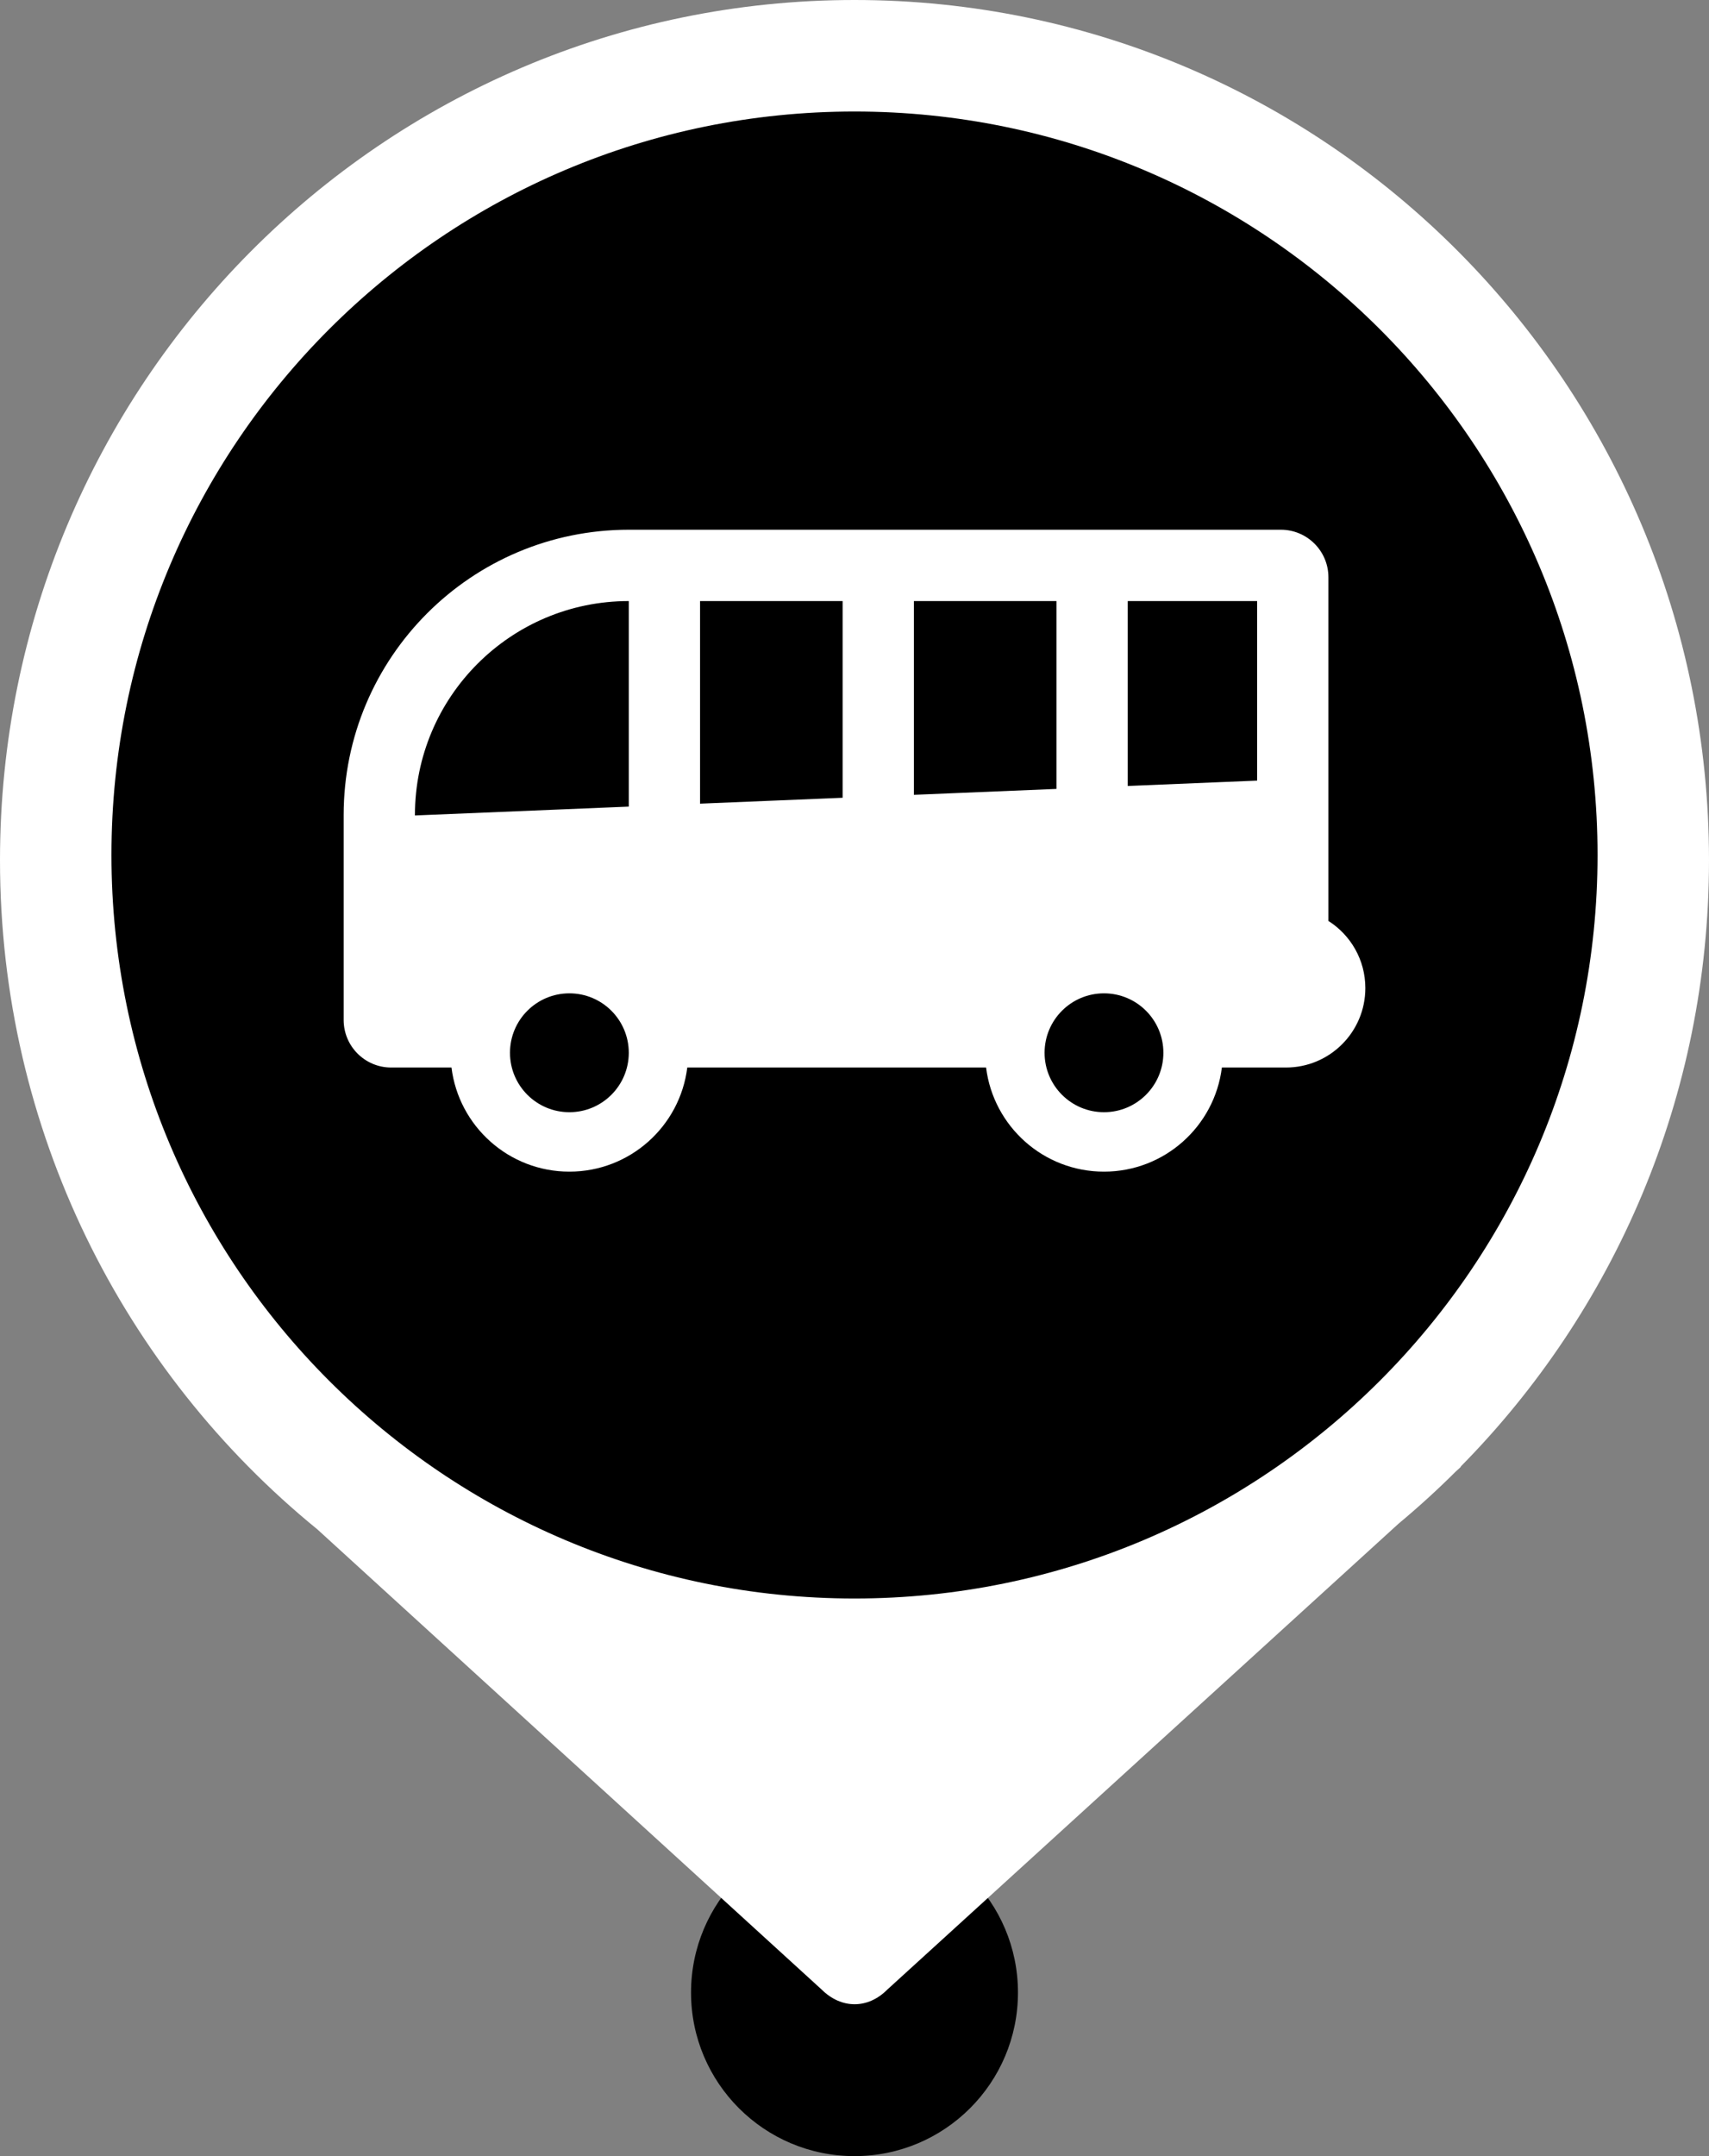 <svg class="fest-svg" width="230" height="290" viewBox="0 0 230 290" fill="none" xmlns="http://www.w3.org/2000/svg">
<rect x="0" y="0" width="230" height="290" fill="#808080" stroke="none"/>
<path class="fest-svg__marker" d="M137 268C137 280.15 127.15 290 115 290C102.85 290 93 280.15 93 268C93 255.85 102.85 246 115 246C127.15 246 137 255.85 137 268Z" fill="currentColor"/>
<path class="fest-svg__marker-background" d="M196.559 197.279C217.228 176.36 230 147.534 230 115.706C230 51.803 178.513 0 115 0C51.487 0 0 51.803 0 115.706C0 152.051 16.655 184.483 42.705 205.695L110.577 267.596C113.217 270.22 116.803 270.24 119.423 267.596L188.222 204.932C190.895 202.708 193.467 200.366 195.928 197.913L196.624 197.279H196.559Z" fill="white"/>
<path class="fest-svg__background" d="M15 115C15 59.772 59.772 15 115 15C170.228 15 215 59.772 215 115C215 170.228 170.228 215 115 215C59.772 215 15 170.228 15 115Z" fill="currentColor"/>
<path class="fest-svg__icon" fill-rule="evenodd" clip-rule="evenodd" d="M46.25 109.622C46.25 88.43 63.43 71.25 84.622 71.25H172.385C175.917 71.25 178.78 74.113 178.78 77.645V123.868C181.767 125.763 183.75 129.099 183.75 132.898C183.75 138.8 178.966 143.584 173.064 143.584H167.93L167.886 143.584H164.442C163.465 151.477 156.734 157.587 148.576 157.587C140.418 157.587 133.687 151.477 132.709 143.584H92.494C91.517 151.477 84.786 157.587 76.628 157.587C68.47 157.587 61.739 151.477 60.761 143.584H52.645C49.113 143.584 46.25 140.721 46.25 137.188V109.622ZM122.994 80.843H142.18V106.11L122.994 106.903V80.843ZM113.401 80.843H94.215V108.093L113.401 107.3V80.843ZM55.843 109.622C55.843 93.728 68.728 80.843 84.622 80.843V108.49L55.843 109.68V109.622ZM151.773 105.714V80.843H169.187V104.993L151.773 105.714ZM84.622 141.599C84.622 146.014 81.043 149.593 76.628 149.593C72.213 149.593 68.634 146.014 68.634 141.599C68.634 137.184 72.213 133.605 76.628 133.605C81.043 133.605 84.622 137.184 84.622 141.599ZM148.576 149.593C152.991 149.593 156.57 146.014 156.57 141.599C156.57 137.184 152.991 133.605 148.576 133.605C144.161 133.605 140.581 137.184 140.581 141.599C140.581 146.014 144.161 149.593 148.576 149.593Z" fill="white"/>
</svg>
